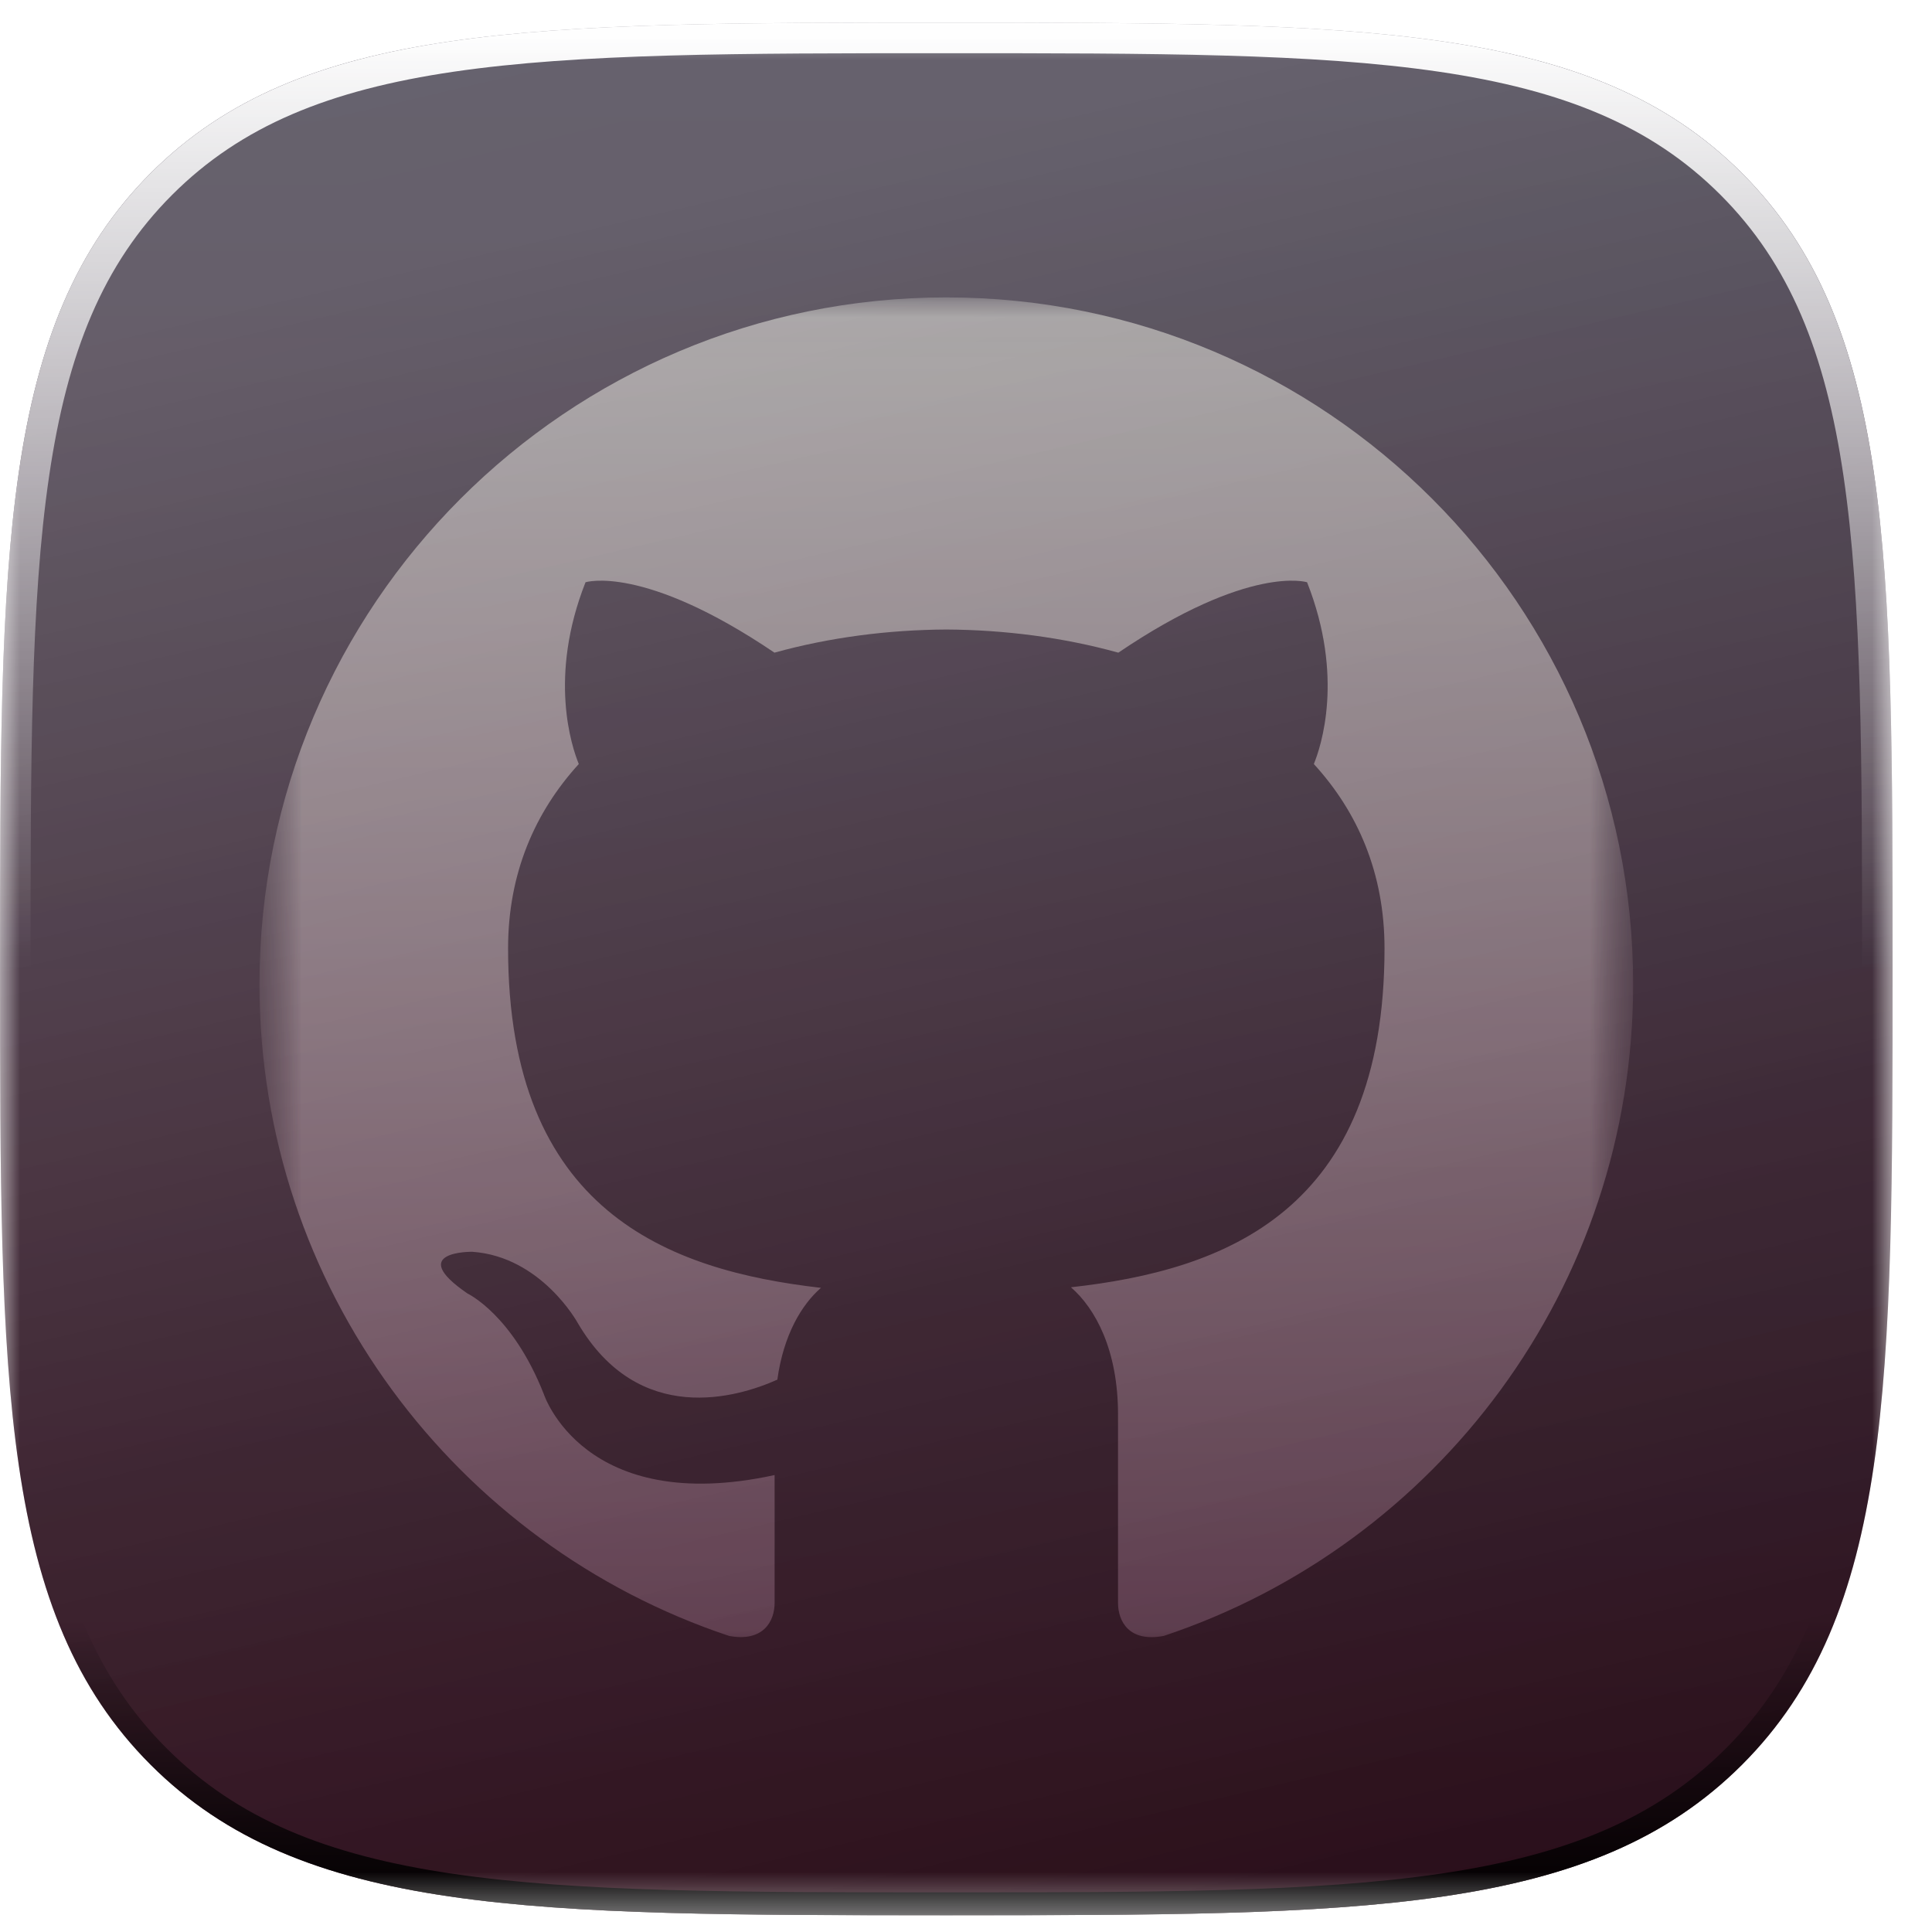 <svg xmlns="http://www.w3.org/2000/svg" width="48" height="48" viewBox="0 0 48 48" fill="none">
  <mask id="mask0_2491_850" style="mask-type:luminance" maskUnits="userSpaceOnUse" x="0" y="0" width="48" height="48">
    <path d="M47.02 0.563H0V47.584H47.02V0.563Z" fill="white"/>
  </mask>
  <g mask="url(#mask0_2491_850)">
    <path d="M23.511 47.584C33.813 47.584 39.54 47.584 43.281 43.843C47.021 40.102 47.021 34.375 47.021 24.073C47.021 13.771 47.021 8.045 43.281 4.304C39.54 0.563 33.813 0.563 23.511 0.563C13.209 0.563 7.482 0.563 3.741 4.304C0.001 8.045 0.001 13.771 0.001 24.073C0.001 34.375 0.001 40.102 3.741 43.843C7.482 47.584 13.209 47.584 23.511 47.584Z" fill="url(#paint0_linear_2491_850)"/>
    <mask id="mask1_2491_850" style="mask-type:luminance" maskUnits="userSpaceOnUse" x="6" y="7" width="35" height="35">
      <path d="M40.575 7.01H6.447V41.137H40.575V7.01Z" fill="white"/>
    </mask>
    <g mask="url(#mask1_2491_850)">
      <g filter="url(#filter0_i_2491_850)">
        <mask id="mask2_2491_850" style="mask-type:luminance" maskUnits="userSpaceOnUse" x="6" y="7" width="35" height="35">
          <path d="M40.575 7.01H6.447V41.137H40.575V7.01Z" fill="white"/>
        </mask>
        <g mask="url(#mask2_2491_850)">
          <path d="M23.511 7.01C14.089 7.01 6.447 14.65 6.447 24.073C6.447 31.613 11.336 38.009 18.117 40.266C18.969 40.423 19.245 39.894 19.245 39.445V36.268C14.498 37.301 13.51 34.255 13.51 34.255C12.734 32.282 11.615 31.758 11.615 31.758C10.066 30.698 11.733 30.721 11.733 30.721C13.446 30.841 14.348 32.48 14.348 32.48C15.869 35.088 18.339 34.334 19.313 33.898C19.465 32.796 19.908 32.042 20.397 31.617C16.607 31.183 12.623 29.72 12.623 23.183C12.623 21.319 13.29 19.798 14.38 18.603C14.204 18.172 13.62 16.436 14.547 14.087C14.547 14.087 15.98 13.629 19.241 15.836C20.602 15.458 22.061 15.269 23.511 15.261C24.961 15.269 26.422 15.458 27.785 15.836C31.043 13.629 32.474 14.087 32.474 14.087C33.402 16.438 32.818 18.174 32.642 18.603C33.736 19.798 34.398 21.32 34.398 23.183C34.398 29.737 30.406 31.18 26.607 31.603C27.218 32.132 27.777 33.17 27.777 34.762V39.445C27.777 39.899 28.05 40.432 28.916 40.264C35.692 38.005 40.575 31.61 40.575 24.073C40.575 14.65 32.934 7.01 23.511 7.01Z" fill="url(#paint1_linear_2491_850)"/>
        </g>
      </g>
    </g>
    <g style="mix-blend-mode:overlay">
      <path d="M23.511 47.584C33.813 47.584 39.54 47.584 43.281 43.843C47.021 40.102 47.021 34.375 47.021 24.073C47.021 13.771 47.021 8.045 43.281 4.304C39.54 0.563 33.813 0.563 23.511 0.563C13.209 0.563 7.482 0.563 3.741 4.304C0.001 8.045 0.001 13.771 0.001 24.073C0.001 34.375 0.001 40.102 3.741 43.843C7.482 47.584 13.209 47.584 23.511 47.584Z" fill="url(#paint2_linear_2491_850)"/>
    </g>
    <g style="mix-blend-mode:overlay">
      <path d="M23.511 47.584C33.813 47.584 39.54 47.584 43.281 43.843C47.021 40.102 47.021 34.375 47.021 24.073C47.021 13.771 47.021 8.045 43.281 4.304C39.54 0.563 33.813 0.563 23.511 0.563C13.209 0.563 7.482 0.563 3.741 4.304C0.001 8.045 0.001 13.771 0.001 24.073C0.001 34.375 0.001 40.102 3.741 43.843C7.482 47.584 13.209 47.584 23.511 47.584Z" fill="url(#paint3_linear_2491_850)"/>
    </g>
    <g style="mix-blend-mode:soft-light" filter="url(#filter1_f_2491_850)">
      <path d="M43.079 43.642C41.268 45.453 38.967 46.372 35.815 46.835C32.653 47.298 28.67 47.299 23.511 47.299C18.352 47.299 14.369 47.298 11.207 46.835C8.055 46.372 5.754 45.453 3.943 43.642C2.131 41.83 1.212 39.53 0.75 36.377C0.286 33.216 0.285 29.233 0.285 24.073C0.285 18.914 0.286 14.931 0.75 11.77C1.212 8.617 2.131 6.317 3.943 4.505C5.754 2.693 8.055 1.775 11.207 1.312C14.369 0.849 18.352 0.848 23.511 0.848C28.67 0.848 32.653 0.849 35.815 1.312C38.967 1.775 41.268 2.693 43.079 4.505C44.891 6.317 45.81 8.617 46.272 11.77C46.736 14.931 46.737 18.914 46.737 24.073C46.737 29.233 46.736 33.216 46.272 36.377C45.81 39.53 44.891 41.83 43.079 43.642Z" stroke="url(#paint4_linear_2491_850)" stroke-width="0.569"/>
    </g>
    <g style="mix-blend-mode:soft-light" filter="url(#filter2_f_2491_850)">
      <path d="M43.012 43.575C41.22 45.367 38.942 46.28 35.801 46.741C32.648 47.203 28.673 47.204 23.511 47.204C18.349 47.204 14.374 47.203 11.221 46.741C8.08 46.28 5.802 45.367 4.01 43.575C2.217 41.783 1.304 39.504 0.844 36.364C0.381 33.21 0.38 29.235 0.38 24.073C0.38 18.912 0.381 14.937 0.844 11.783C1.304 8.643 2.217 6.364 4.01 4.572C5.802 2.78 8.08 1.867 11.221 1.406C14.374 0.944 18.349 0.943 23.511 0.943C28.673 0.943 32.648 0.944 35.801 1.406C38.942 1.867 41.22 2.78 43.012 4.572C44.804 6.364 45.717 8.643 46.178 11.783C46.641 14.937 46.642 18.912 46.642 24.073C46.642 29.235 46.641 33.21 46.178 36.364C45.717 39.504 44.804 41.783 43.012 43.575Z" stroke="url(#paint5_linear_2491_850)" stroke-width="0.758"/>
    </g>
  </g>
  <defs>
    <filter id="filter0_i_2491_850" x="6.447" y="7.01" width="34.127" height="33.665" filterUnits="userSpaceOnUse" color-interpolation-filters="sRGB">
      <feFlood flood-opacity="0" result="BackgroundImageFix"/>
      <feBlend mode="normal" in="SourceGraphic" in2="BackgroundImageFix" result="shape"/>
      <feColorMatrix in="SourceAlpha" type="matrix" values="0 0 0 0 0 0 0 0 0 0 0 0 0 0 0 0 0 0 127 0" result="hardAlpha"/>
      <feOffset dy="0.379"/>
      <feGaussianBlur stdDeviation="0.379"/>
      <feComposite in2="hardAlpha" operator="arithmetic" k2="-1" k3="1"/>
      <feColorMatrix type="matrix" values="0 0 0 0 0 0 0 0 0 0 0 0 0 0 0 0 0 0 0.16 0"/>
      <feBlend mode="normal" in2="shape" result="effect1_innerShadow_2491_850"/>
    </filter>
    <filter id="filter1_f_2491_850" x="-0.378" y="0.184" width="47.778" height="47.778" filterUnits="userSpaceOnUse" color-interpolation-filters="sRGB">
      <feFlood flood-opacity="0" result="BackgroundImageFix"/>
      <feBlend mode="normal" in="SourceGraphic" in2="BackgroundImageFix" result="shape"/>
      <feGaussianBlur stdDeviation="0.19" result="effect1_foregroundBlur_2491_850"/>
    </filter>
    <filter id="filter2_f_2491_850" x="-1.137" y="-0.574" width="49.295" height="49.295" filterUnits="userSpaceOnUse" color-interpolation-filters="sRGB">
      <feFlood flood-opacity="0" result="BackgroundImageFix"/>
      <feBlend mode="normal" in="SourceGraphic" in2="BackgroundImageFix" result="shape"/>
      <feGaussianBlur stdDeviation="0.569" result="effect1_foregroundBlur_2491_850"/>
    </filter>
    <linearGradient id="paint0_linear_2491_850" x1="23.511" y1="0.563" x2="23.511" y2="47.584" gradientUnits="userSpaceOnUse">
      <stop stop-color="#312C3C"/>
      <stop offset="1" stop-color="#340F1E"/>
    </linearGradient>
    <linearGradient id="paint1_linear_2491_850" x1="23.511" y1="7.01" x2="23.511" y2="40.296" gradientUnits="userSpaceOnUse">
      <stop stop-color="#979394"/>
      <stop offset="1" stop-color="#683F54"/>
    </linearGradient>
    <linearGradient id="paint2_linear_2491_850" x1="-0.55" y1="0.563" x2="12.322" y2="55.686" gradientUnits="userSpaceOnUse">
      <stop stop-opacity="0"/>
      <stop offset="0.606" stop-opacity="0.078"/>
      <stop offset="1" stop-opacity="0.26"/>
    </linearGradient>
    <linearGradient id="paint3_linear_2491_850" x1="-0.55" y1="0.563" x2="12.322" y2="55.686" gradientUnits="userSpaceOnUse">
      <stop offset="0.141" stop-color="white" stop-opacity="0.26"/>
      <stop offset="0.641" stop-color="white" stop-opacity="0.078"/>
      <stop offset="1" stop-color="white" stop-opacity="0"/>
    </linearGradient>
    <linearGradient id="paint4_linear_2491_850" x1="23.511" y1="47.584" x2="23.511" y2="40.237" gradientUnits="userSpaceOnUse">
      <stop/>
      <stop offset="1" stop-opacity="0"/>
    </linearGradient>
    <linearGradient id="paint5_linear_2491_850" x1="23.511" y1="0.563" x2="23.511" y2="24.073" gradientUnits="userSpaceOnUse">
      <stop stop-color="white"/>
      <stop offset="1" stop-color="white" stop-opacity="0"/>
    </linearGradient>
  </defs>
</svg>